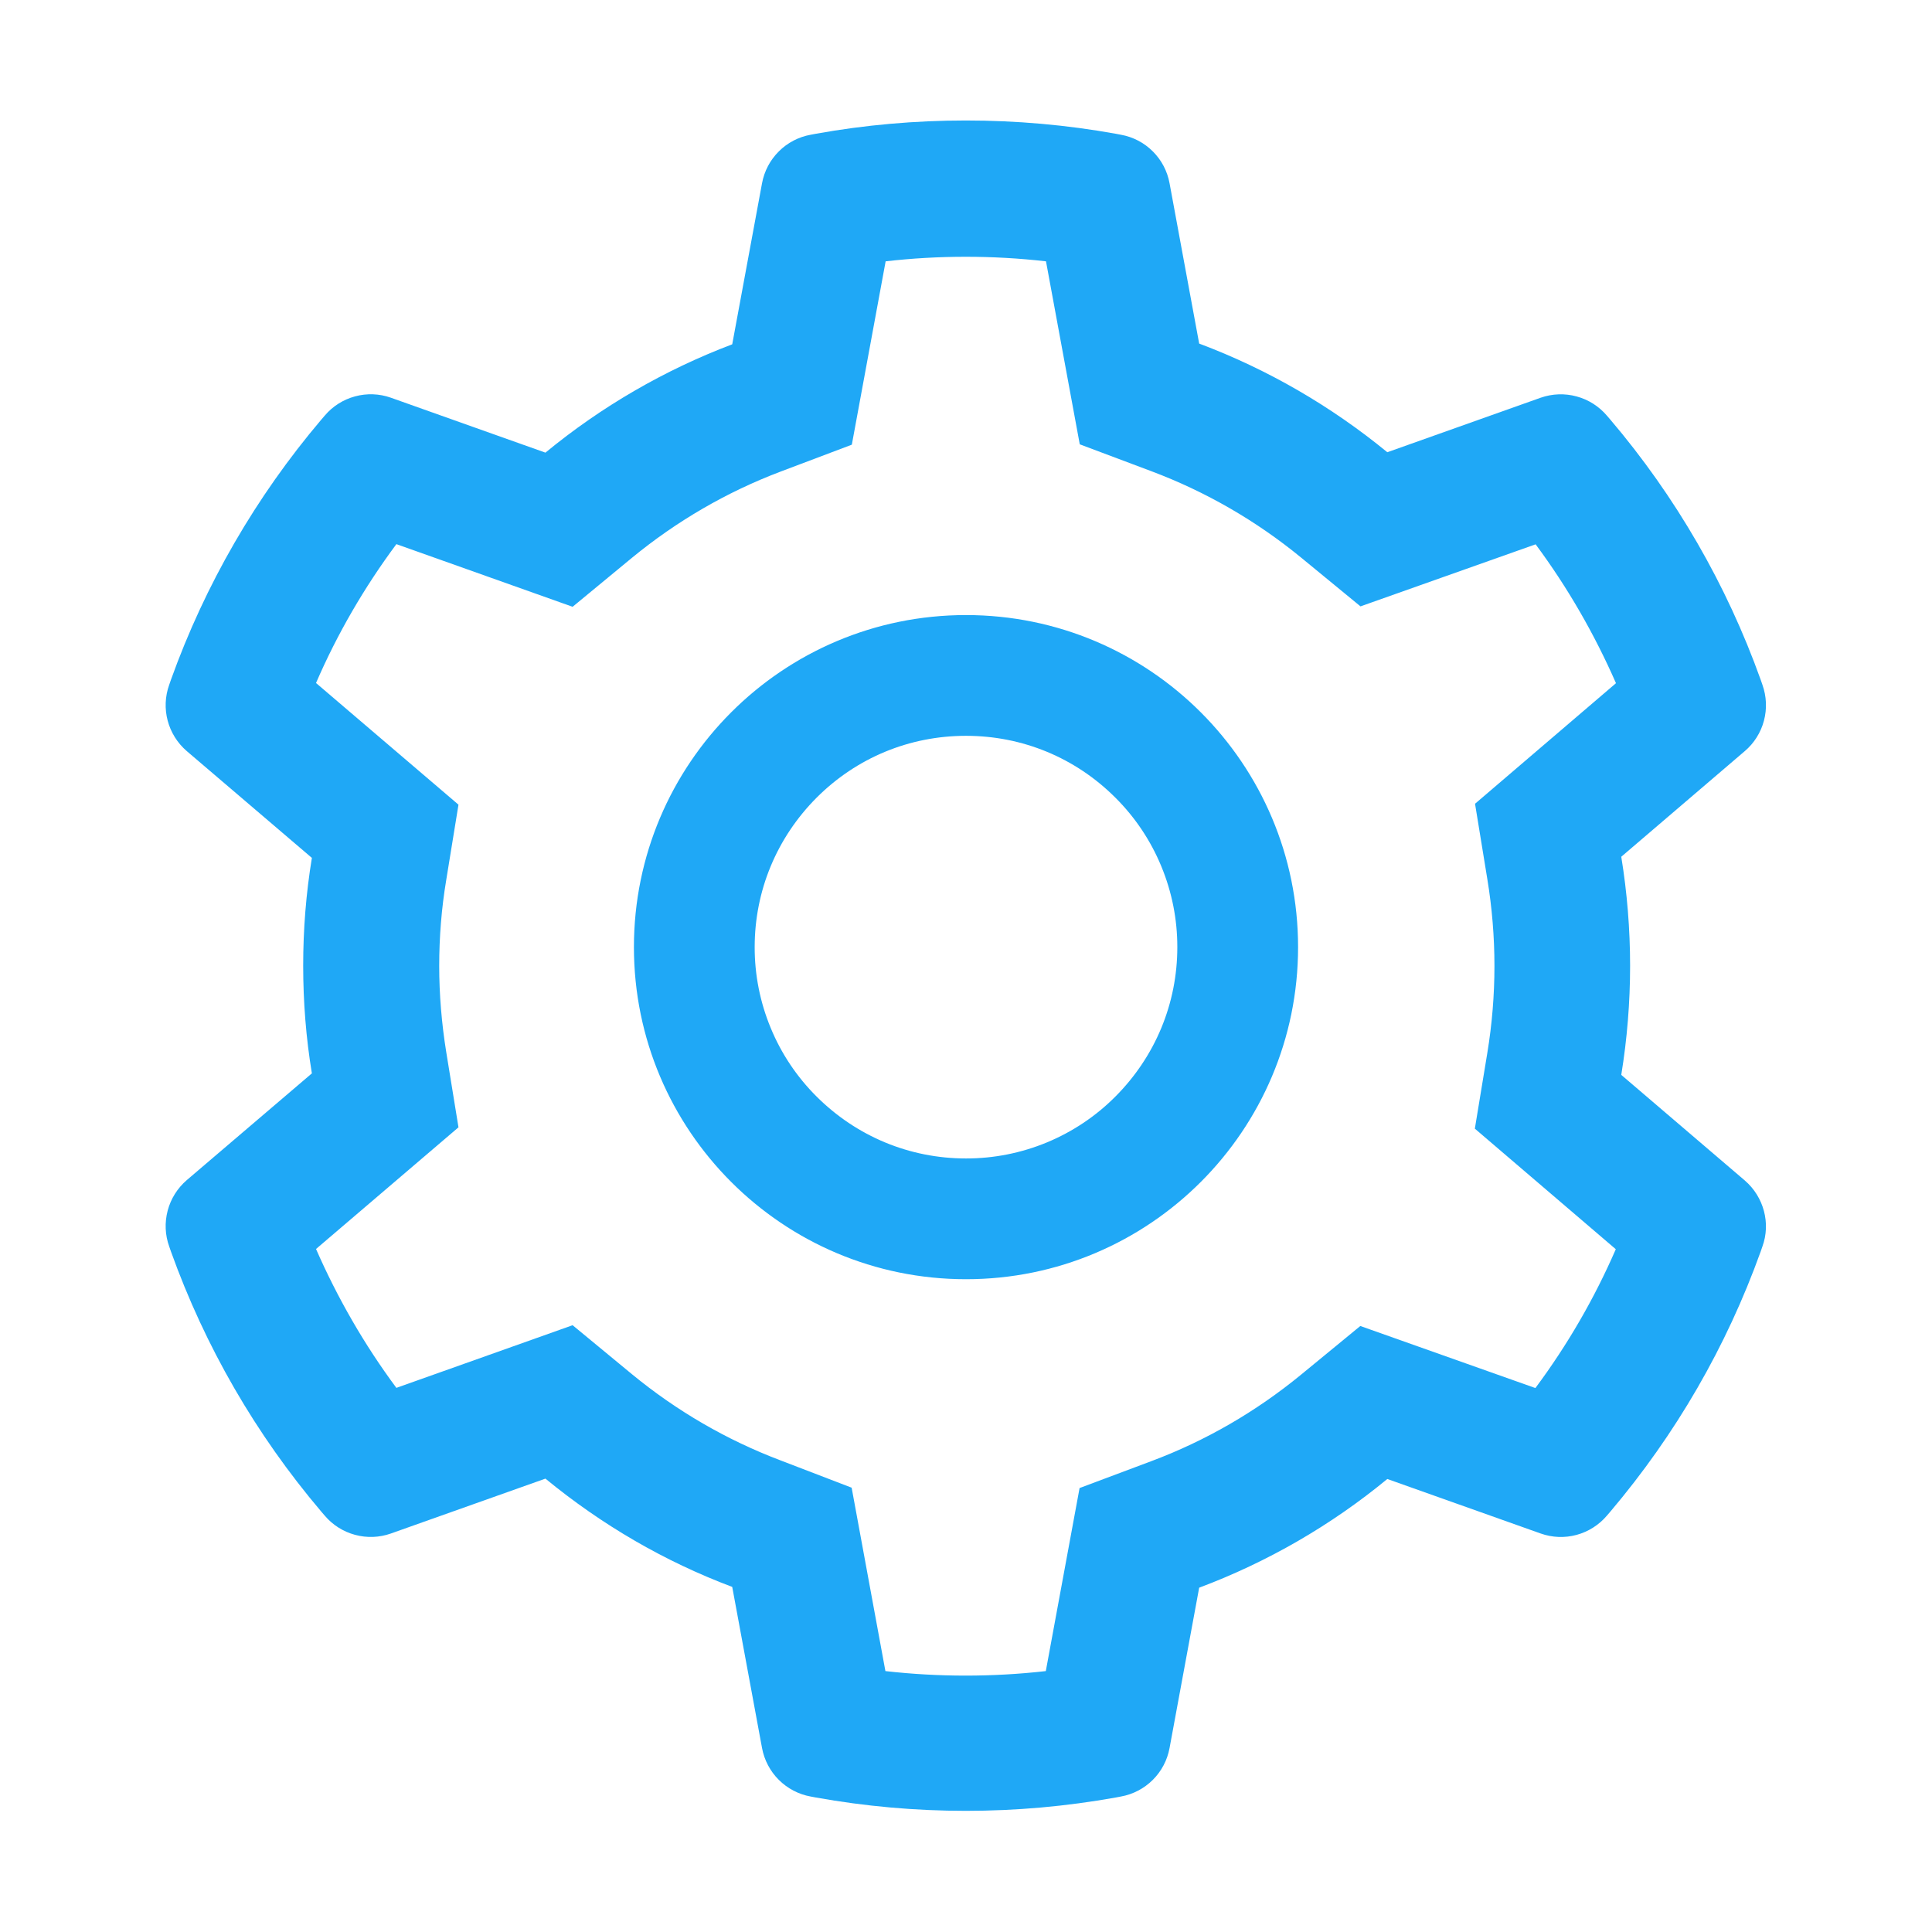 <svg width="42" height="42" viewBox="0 0 42 42" fill="none" xmlns="http://www.w3.org/2000/svg">
<path d="M37.931 25.663L35.245 23.367C35.372 22.587 35.437 21.792 35.437 20.996C35.437 20.2 35.372 19.404 35.245 18.625L37.931 16.328C38.134 16.155 38.279 15.924 38.347 15.666C38.415 15.408 38.403 15.136 38.313 14.885L38.276 14.778C37.536 12.711 36.429 10.795 35.007 9.122L34.933 9.036C34.76 8.833 34.531 8.687 34.273 8.618C34.017 8.548 33.745 8.558 33.493 8.646L30.159 9.831C28.928 8.823 27.554 8.027 26.069 7.469L25.425 3.983C25.377 3.72 25.25 3.479 25.061 3.291C24.872 3.102 24.63 2.976 24.367 2.929L24.257 2.908C22.12 2.523 19.872 2.523 17.735 2.908L17.624 2.929C17.362 2.976 17.12 3.102 16.931 3.291C16.742 3.479 16.615 3.72 16.566 3.983L15.918 7.485C14.445 8.043 13.073 8.839 11.857 9.84L8.498 8.646C8.247 8.557 7.975 8.547 7.718 8.617C7.461 8.686 7.231 8.832 7.059 9.036L6.985 9.122C5.565 10.796 4.457 12.712 3.716 14.778L3.679 14.885C3.494 15.397 3.646 15.972 4.06 16.328L6.78 18.65C6.653 19.421 6.591 20.208 6.591 20.992C6.591 21.779 6.653 22.567 6.78 23.334L4.06 25.655C3.858 25.829 3.713 26.06 3.645 26.318C3.577 26.576 3.588 26.848 3.679 27.099L3.716 27.206C4.458 29.273 5.558 31.18 6.985 32.862L7.059 32.948C7.231 33.151 7.461 33.297 7.718 33.366C7.975 33.436 8.247 33.426 8.498 33.337L11.857 32.144C13.08 33.149 14.446 33.945 15.918 34.498L16.566 38.001C16.615 38.263 16.742 38.505 16.931 38.693C17.12 38.881 17.362 39.008 17.624 39.055L17.735 39.076C19.892 39.463 22.1 39.463 24.257 39.076L24.367 39.055C24.63 39.008 24.872 38.881 25.061 38.693C25.25 38.505 25.377 38.263 25.425 38.001L26.069 34.515C27.554 33.958 28.935 33.16 30.159 32.152L33.493 33.337C33.744 33.426 34.017 33.437 34.274 33.367C34.531 33.297 34.761 33.151 34.933 32.948L35.007 32.862C36.434 31.176 37.533 29.273 38.276 27.206L38.313 27.099C38.497 26.595 38.345 26.02 37.931 25.663V25.663ZM32.333 19.109C32.435 19.729 32.488 20.364 32.488 21C32.488 21.636 32.435 22.271 32.333 22.891L32.062 24.536L35.126 27.157C34.661 28.227 34.075 29.239 33.378 30.175L29.572 28.826L28.284 29.884C27.304 30.688 26.213 31.32 25.032 31.763L23.469 32.349L22.735 36.328C21.576 36.459 20.407 36.459 19.248 36.328L18.514 32.341L16.964 31.746C15.795 31.303 14.708 30.672 13.736 29.872L12.448 28.809L8.617 30.171C7.92 29.232 7.338 28.219 6.87 27.152L9.967 24.507L9.7 22.866C9.602 22.255 9.548 21.623 9.548 21C9.548 20.372 9.598 19.745 9.7 19.134L9.967 17.493L6.87 14.848C7.333 13.777 7.92 12.768 8.617 11.829L12.448 13.191L13.736 12.128C14.708 11.329 15.795 10.697 16.964 10.254L18.518 9.667L19.253 5.681C20.405 5.549 21.582 5.549 22.739 5.681L23.473 9.659L25.036 10.246C26.213 10.689 27.308 11.32 28.288 12.124L29.576 13.182L33.383 11.833C34.08 12.772 34.662 13.785 35.13 14.852L32.066 17.473L32.333 19.109ZM21 13.371C17.013 13.371 13.781 16.603 13.781 20.59C13.781 24.577 17.013 27.809 21 27.809C24.987 27.809 28.219 24.577 28.219 20.59C28.219 16.603 24.987 13.371 21 13.371ZM24.248 23.838C23.822 24.266 23.316 24.604 22.759 24.835C22.201 25.066 21.603 25.185 21 25.184C19.773 25.184 18.621 24.704 17.752 23.838C17.324 23.412 16.985 22.906 16.755 22.348C16.524 21.791 16.405 21.193 16.406 20.59C16.406 19.363 16.886 18.211 17.752 17.341C18.621 16.472 19.773 15.996 21 15.996C22.226 15.996 23.379 16.472 24.248 17.341C24.676 17.767 25.015 18.274 25.245 18.831C25.476 19.389 25.595 19.986 25.594 20.59C25.594 21.816 25.114 22.969 24.248 23.838Z" fill="#1FA8F6"/>
</svg>
